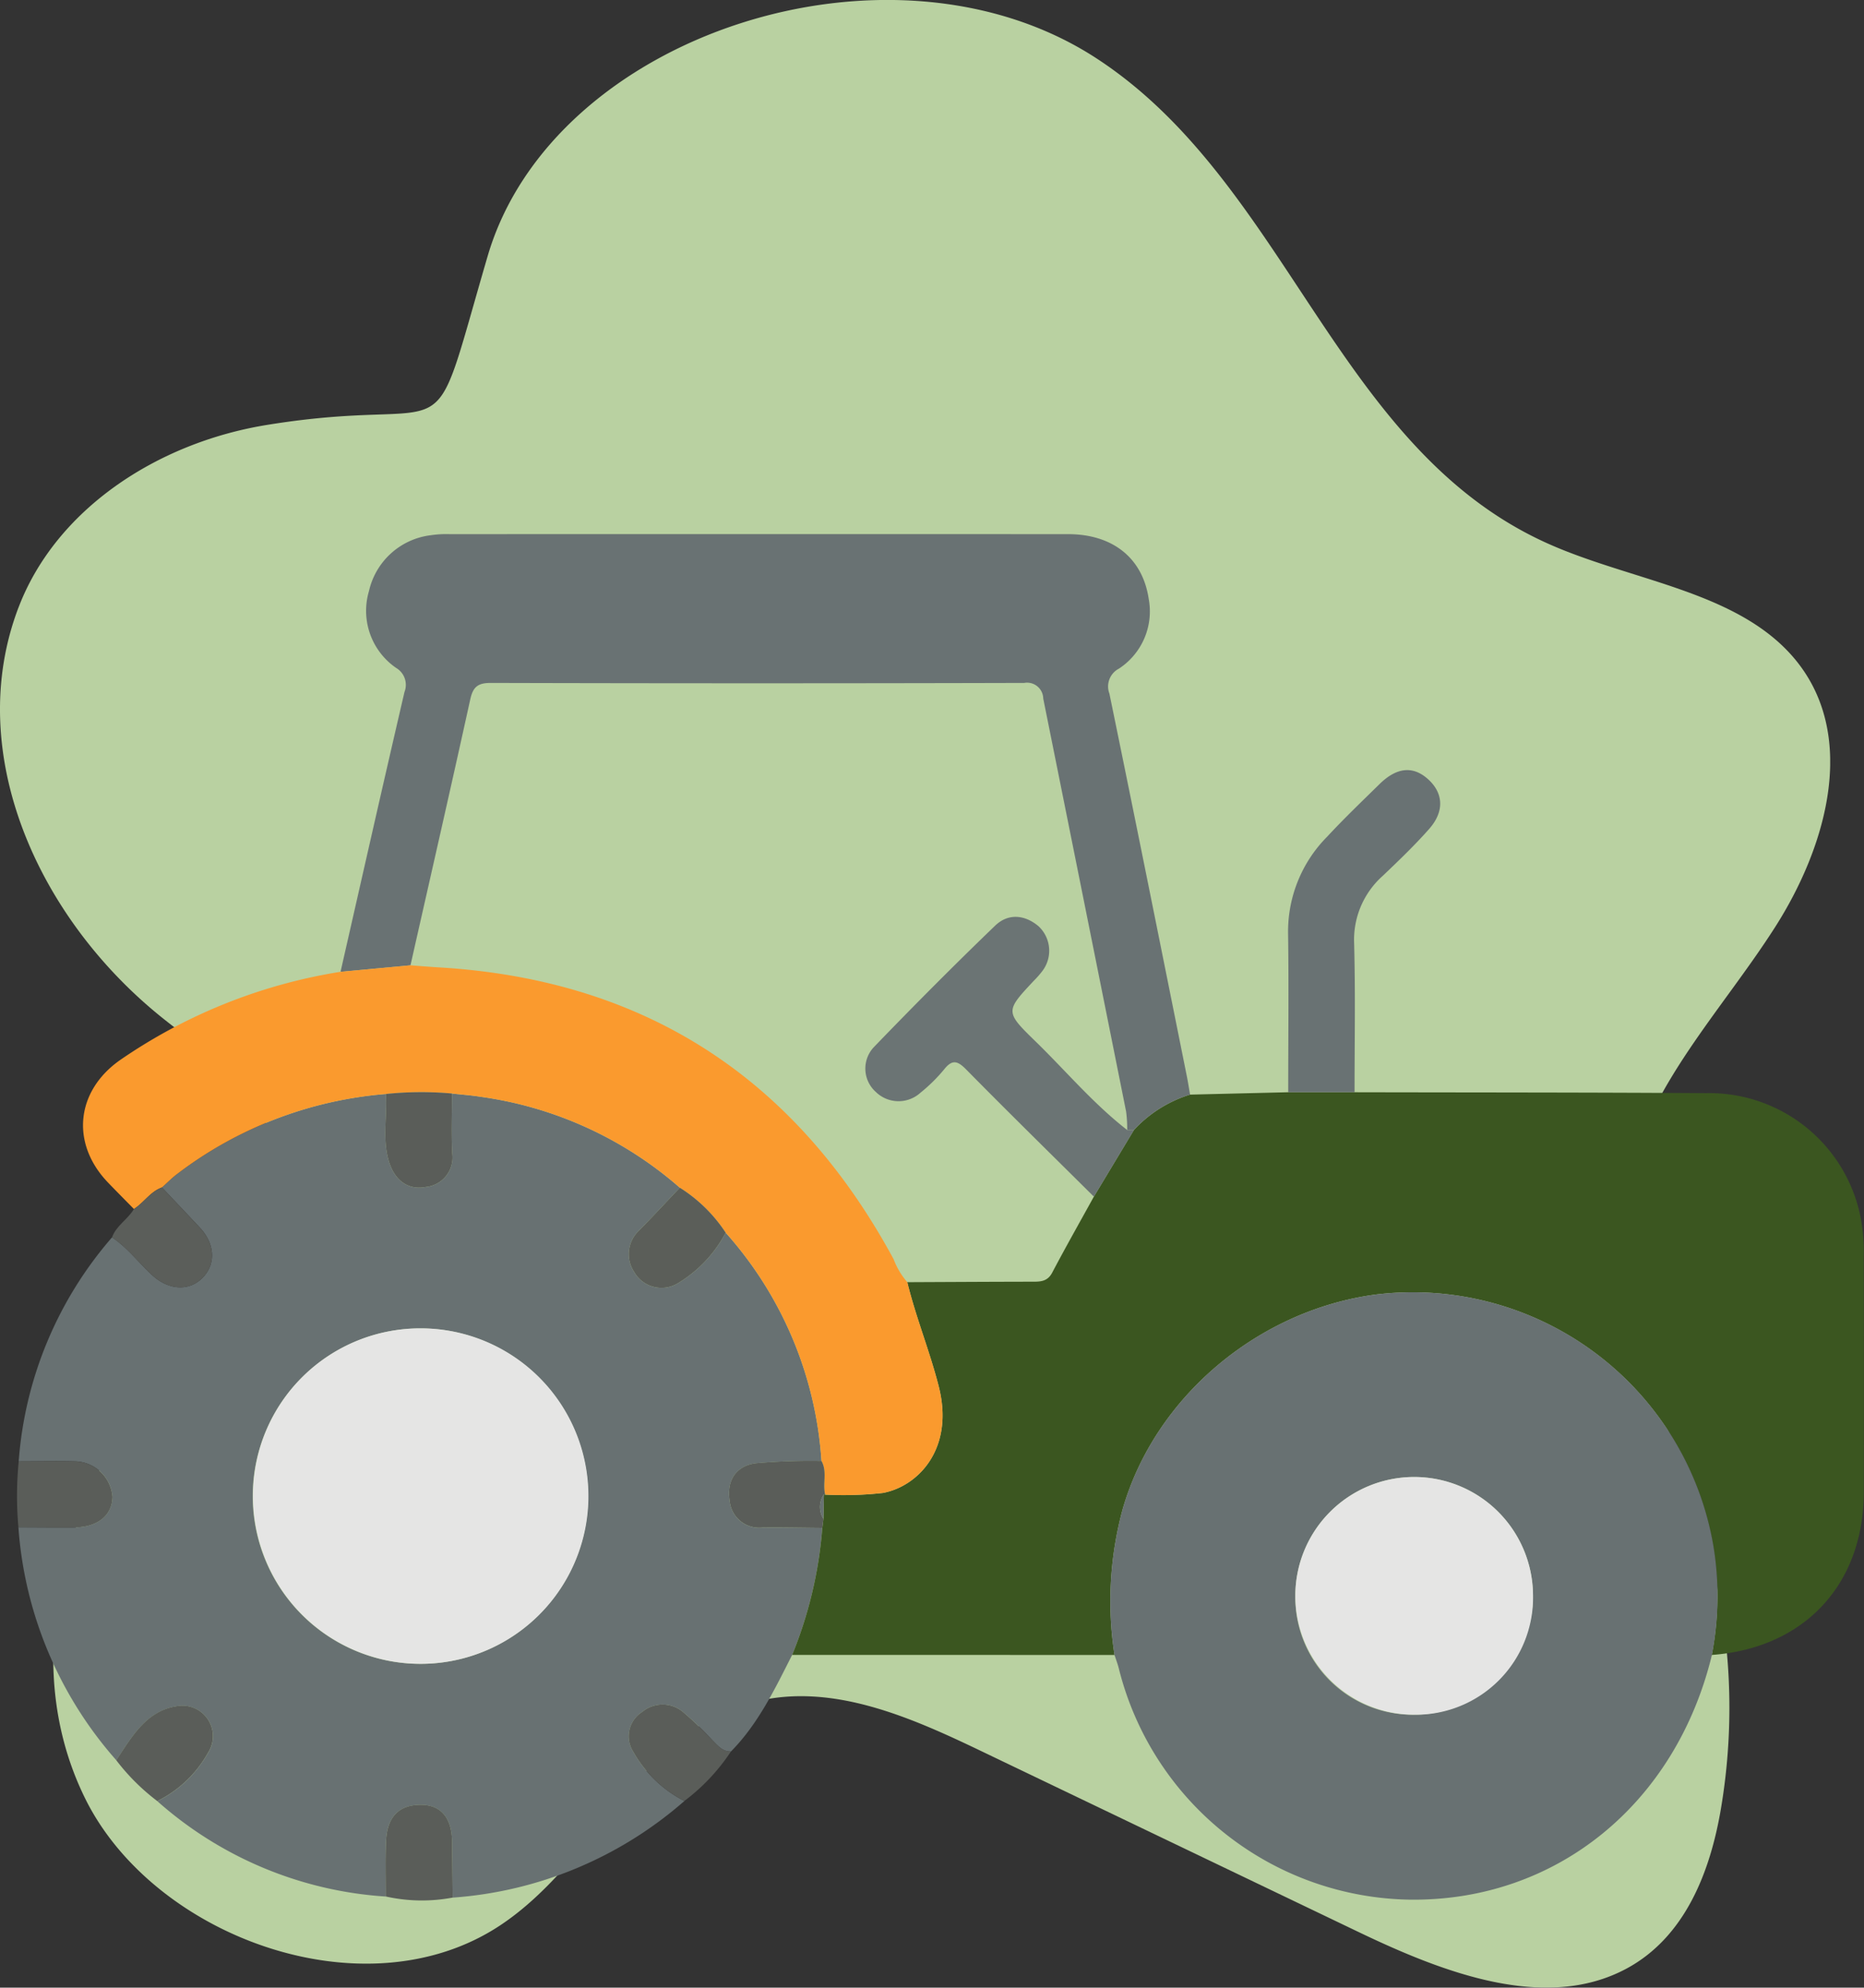<svg xmlns="http://www.w3.org/2000/svg" xmlns:xlink="http://www.w3.org/1999/xlink" width="205.208" height="218.796" viewBox="0 0 205.208 218.796">
  <rect x="0" y="0" width="205.208" height="218.796" fill="#333333" stroke="none"/>
  <defs>
    <clipPath id="clip-path">
      <rect id="Rectángulo_325131" data-name="Rectángulo 325131" width="201.483" height="218.796" transform="translate(55.74 96.502)" fill="none"/>
    </clipPath>
  </defs>
  <g id="Grupo_261807" data-name="Grupo 261807" transform="translate(1986.26 -146.502)">
    <g id="Grupo_260952" data-name="Grupo 260952">
      <g id="Grupo_260951" data-name="Grupo 260951" transform="translate(-2042 50)" opacity="0.8" style="isolation: isolate">
        <g id="Grupo_260950" data-name="Grupo 260950">
          <g id="Grupo_260949" data-name="Grupo 260949" clip-path="url(#clip-path)">
            <path id="Trazado_278738" data-name="Trazado 278738" d="M57.778,163.37c-6.042,15.833,1.977,34.063,15.816,45.162,4.275,3.429,9.273,6.575,11.362,11.392,4.115,9.483-4.8,19.008-11.317,27.31C62.964,260.832,57.6,279.2,65.1,294.443s30.756,23.847,45.647,14.035c10.781-7.1,15.488-21.639,28.376-24.714,8.337-1.989,16.89,1.778,24.511,5.432l41.718,20c9.187,4.4,20.481,8.812,29.429,4.017,6.511-3.49,9.239-10.741,10.4-17.519a66.751,66.751,0,0,0-1.433-28.88c-3.7-13.472-11.681-26.8-8.767-40.432,2.212-10.352,10.339-18.685,16.169-27.809s9.167-21.387,2.027-29.71c-6.353-7.4-18.045-8.427-27.289-12.643-23.127-10.55-28.4-39.551-49.407-53.276-22.625-14.787-59.887-2.709-67.051,21.735-6.8,23.218-2.521,15.055-24.319,18.6-12.1,1.968-23.216,9.3-27.329,20.087" fill="#dbf9bd"/>
          </g>
        </g>
      </g>
      <path id="Trazado_278739" data-name="Trazado 278739" d="M68.538,290.259a43.35,43.35,0,0,1-10.772-25.635c2.039.006,4.079.028,6.118.014,2.606-.019,4.211-1.315,4.238-3.384a4.231,4.231,0,0,0-4.207-3.893c-2.038-.049-4.078,0-6.117,0a42.318,42.318,0,0,1,10.274-24.652c1.714,1.132,2.93,2.795,4.424,4.162,1.851,1.694,4.132,1.792,5.612.214,1.419-1.513,1.279-3.685-.369-5.45-1.382-1.48-2.78-2.947-4.17-4.421.559-.5,1.086-1.039,1.683-1.488a43.666,43.666,0,0,1,22.969-8.8c.159,2.554-.449,5.159.41,7.66.639,1.859,2.039,2.95,3.99,2.579a3.27,3.27,0,0,0,2.908-3.7c-.113-2.191-.025-4.392-.026-6.589,1.048.117,2.1.194,3.141.357a42.035,42.035,0,0,1,21.938,10.01c-1.5,1.579-2.978,3.183-4.51,4.732a3.558,3.558,0,0,0-.523,4.538,3.466,3.466,0,0,0,4.742,1.295,14.212,14.212,0,0,0,5.338-5.615,41.812,41.812,0,0,1,10.546,25.129,68.868,68.868,0,0,0-7.238.254c-2.188.294-3.226,1.929-2.87,4.122a3.256,3.256,0,0,0,3.619,2.955c2.194-.026,4.389.025,6.583.042a46.5,46.5,0,0,1-3.319,13.972c-1.91,3.756-3.72,7.575-6.735,10.631-.958.027-1.478-.671-2.068-1.25a34.948,34.948,0,0,0-3.1-3,3.512,3.512,0,0,0-4.591-.113,3.177,3.177,0,0,0-.982,4.429,13.474,13.474,0,0,0,5.611,5.387,43.354,43.354,0,0,1-25.511,10.637c-.022-2.037-.049-4.073-.065-6.11-.02-2.642-1.2-4.077-3.382-4.1-2.428-.028-3.768,1.281-3.891,3.979-.092,2.034-.031,4.074-.038,6.111a41.889,41.889,0,0,1-25.138-10.5,13,13,0,0,0,5.6-5.347,3.354,3.354,0,0,0-3.364-5.111c-3.4.459-5.033,3.357-6.755,5.956m33.569-47.536a18.464,18.464,0,0,0-.258,36.927,18.464,18.464,0,1,0,.258-36.927" transform="translate(-2042 50)" fill="#687172"/>
      <path id="Trazado_278740" data-name="Trazado 278740" d="M142.951,278.666a46.5,46.5,0,0,0,3.318-13.972c.041-.335.083-.669.125-1l.057-2.7.132.037a39.345,39.345,0,0,0,6.352-.186c3.845-.714,7.909-4.834,6.151-11.729-.99-3.884-2.513-7.589-3.462-11.474,4.552-.02,9.1-.048,13.655-.054.928,0,1.76.031,2.3-1,1.48-2.81,3.048-5.574,4.581-8.356l4.416-7.345a14.072,14.072,0,0,1,6.172-3.892l10.8-.261h7.3c12.905.029,25.811.014,38.715.1a16.977,16.977,0,0,1,17.092,14.111,20.418,20.418,0,0,1,.263,3.85q.032,12.984.008,25.968c-.023,10.181-6.574,17.176-16.736,17.911a34.011,34.011,0,0,0,.165-11.989A33.574,33.574,0,0,0,207.2,239c-12.853,1.705-24.308,11.2-27.879,23.677a38.6,38.6,0,0,0-.885,16l-35.481-.007" transform="translate(-2042 50)" fill="#3b5620"/>
      <path id="Trazado_278741" data-name="Trazado 278741" d="M178.432,278.673a38.6,38.6,0,0,1,.885-16C182.888,250.2,194.343,240.7,207.2,239a33.574,33.574,0,0,1,37.17,27.685,34.011,34.011,0,0,1-.165,11.989c-3.988,16.419-17.139,27.1-33.185,26.939a33.569,33.569,0,0,1-32.106-25.439c-.126-.508-.317-1-.478-1.5m33.035,6.578a13.083,13.083,0,1,0-13.131-13.091,12.923,12.923,0,0,0,13.131,13.091" transform="translate(-2042 50)" fill="#687172"/>
      <path id="Trazado_278742" data-name="Trazado 278742" d="M186.751,216.991a14.063,14.063,0,0,0-6.172,3.892l-.747.013a14.079,14.079,0,0,0-.119-2.04q-4.551-22.734-9.123-45.463a1.777,1.777,0,0,0-2.093-1.716q-29.373.079-58.746,0c-1.421,0-1.942.454-2.241,1.814-2.147,9.766-4.377,19.514-6.58,29.267l-7.7.717c2.337-10.268,4.652-20.541,7.04-30.8a2.163,2.163,0,0,0-.917-2.648,7.628,7.628,0,0,1-2.995-8.453,7.96,7.96,0,0,1,6.83-6.159,11.39,11.39,0,0,1,2.042-.115q34.044-.008,68.089,0c4.917,0,8.193,2.622,8.875,7.081a7.531,7.531,0,0,1-3.271,7.722,2.212,2.212,0,0,0-1.048,2.752c2.89,14.027,5.7,28.071,8.523,42.111.135.668.238,1.343.356,2.015" transform="translate(-2042 50)" fill="#697273"/>
      <path id="Trazado_278743" data-name="Trazado 278743" d="M93.227,203.479l7.7-.717c1.057.077,2.112.167,3.17.23,22.685,1.353,39.261,12.218,50.027,32.131a8.224,8.224,0,0,0,1.5,2.516c.949,3.885,2.472,7.589,3.462,11.473,1.758,6.9-2.306,11.016-6.151,11.73a39.345,39.345,0,0,1-6.352.185c-.3-1.217.256-2.529-.408-3.706a41.8,41.8,0,0,0-10.545-25.129,16.636,16.636,0,0,0-5.048-4.951,42.028,42.028,0,0,0-21.937-10.01c-1.04-.162-2.094-.24-3.141-.357a37.539,37.539,0,0,0-7.282.052,43.659,43.659,0,0,0-22.969,8.8c-.6.449-1.124.99-1.684,1.489-1.285.456-1.984,1.677-3.088,2.37-.954-.974-1.917-1.939-2.861-2.923-4.112-4.287-3.543-10.066,1.363-13.488a59.1,59.1,0,0,1,24.244-9.7" transform="translate(-2042 50)" fill="#fa9a2e"/>
      <path id="Trazado_278744" data-name="Trazado 278744" d="M204.859,216.73h-7.3c0-5.836.07-11.673-.015-17.507a14.822,14.822,0,0,1,4.309-10.627c1.855-2,3.828-3.888,5.778-5.8,1.91-1.869,3.721-2.008,5.38-.471,1.633,1.513,1.75,3.51.075,5.412-1.6,1.817-3.362,3.5-5.114,5.172a9.412,9.412,0,0,0-3.155,7.447c.146,5.453.045,10.913.047,16.37" transform="translate(-2042 50)" fill="#697273"/>
      <path id="Trazado_278745" data-name="Trazado 278745" d="M70.481,229.589c1.1-.693,1.8-1.914,3.088-2.37,1.391,1.473,2.788,2.94,4.17,4.421,1.648,1.765,1.788,3.937.369,5.449-1.48,1.578-3.761,1.481-5.612-.213-1.494-1.368-2.71-3.03-4.424-4.163.46-1.306,1.742-1.978,2.409-3.124" transform="translate(-2042 50)" fill="#5b5e5a"/>
      <path id="Trazado_278746" data-name="Trazado 278746" d="M98.2,305.263c.007-2.037-.055-4.078.038-6.111.122-2.7,1.462-4.007,3.89-3.979,2.183.026,3.363,1.461,3.383,4.1.016,2.037.043,4.073.064,6.11a18.2,18.2,0,0,1-7.375-.123" transform="translate(-2042 50)" fill="#5a5d59"/>
      <path id="Trazado_278747" data-name="Trazado 278747" d="M68.538,290.259c1.722-2.6,3.35-5.5,6.755-5.956a3.354,3.354,0,0,1,3.364,5.11,13,13,0,0,1-5.6,5.348,23.5,23.5,0,0,1-4.519-4.5" transform="translate(-2042 50)" fill="#5a5d59"/>
      <path id="Trazado_278748" data-name="Trazado 278748" d="M131.082,294.749a13.489,13.489,0,0,1-5.611-5.386,3.176,3.176,0,0,1,.982-4.429,3.512,3.512,0,0,1,4.592.112,34.947,34.947,0,0,1,3.1,3c.59.578,1.111,1.276,2.068,1.25a21.87,21.87,0,0,1-5.133,5.452" transform="translate(-2042 50)" fill="#5a5d59"/>
      <path id="Trazado_278749" data-name="Trazado 278749" d="M57.8,257.365c2.039-.005,4.08-.052,6.118,0a4.231,4.231,0,0,1,4.206,3.894c-.026,2.068-1.632,3.365-4.238,3.383-2.039.014-4.079-.008-6.118-.014a39.03,39.03,0,0,1,.032-7.259" transform="translate(-2042 50)" fill="#5a5d59"/>
      <path id="Trazado_278750" data-name="Trazado 278750" d="M102.107,242.723a18.464,18.464,0,1,1-18.513,18.193,18.418,18.418,0,0,1,18.513-18.193" transform="translate(-2042 50)" fill="#e5e5e4"/>
      <path id="Trazado_278751" data-name="Trazado 278751" d="M130.582,227.241a16.632,16.632,0,0,1,5.047,4.951,14.21,14.21,0,0,1-5.338,5.614,3.466,3.466,0,0,1-4.742-1.295,3.556,3.556,0,0,1,.523-4.537c1.532-1.55,3.009-3.153,4.51-4.733" transform="translate(-2042 50)" fill="#5b5e59"/>
      <path id="Trazado_278752" data-name="Trazado 278752" d="M98.221,216.926a37.539,37.539,0,0,1,7.282-.052c0,2.2-.087,4.4.026,6.589a3.27,3.27,0,0,1-2.908,3.7c-1.951.371-3.351-.72-3.99-2.579-.859-2.5-.251-5.106-.41-7.66" transform="translate(-2042 50)" fill="#5a5d59"/>
      <path id="Trazado_278753" data-name="Trazado 278753" d="M146.175,257.321c.663,1.178.109,2.489.408,3.707l-.133-.037a2.444,2.444,0,0,0-.056,2.7l-.126,1c-2.193-.017-4.388-.068-6.582-.042a3.257,3.257,0,0,1-3.619-2.956c-.356-2.193.682-3.827,2.87-4.121a68.327,68.327,0,0,1,7.238-.254" transform="translate(-2042 50)" fill="#5a5d59"/>
      <path id="Trazado_278754" data-name="Trazado 278754" d="M176.163,228.227c-4.685-4.651-9.4-9.274-14.032-13.975-.942-.956-1.53-1.195-2.452-.035a17.814,17.814,0,0,1-2.588,2.555,3.587,3.587,0,0,1-4.952-.09,3.443,3.443,0,0,1-.184-4.928c4.374-4.531,8.813-9.005,13.353-13.369,1.41-1.355,3.235-1.219,4.769.079a3.687,3.687,0,0,1,.393,4.957,10.26,10.26,0,0,1-.9,1.022c-3.154,3.369-3.2,3.415.168,6.691s6.377,6.876,10.1,9.761l.747-.013-4.416,7.345" transform="translate(-2042 50)" fill="#6b7474"/>
      <path id="Trazado_278755" data-name="Trazado 278755" d="M146.394,263.69a2.446,2.446,0,0,1,.057-2.7l-.057,2.7" transform="translate(-2042 50)" fill="#687172"/>
      <path id="Trazado_278756" data-name="Trazado 278756" d="M211.467,285.251a13.083,13.083,0,1,1,13.043-13.189,12.881,12.881,0,0,1-13.043,13.189" transform="translate(-2042 50)" fill="#e5e5e4"/>
    </g>
  </g>
</svg>
